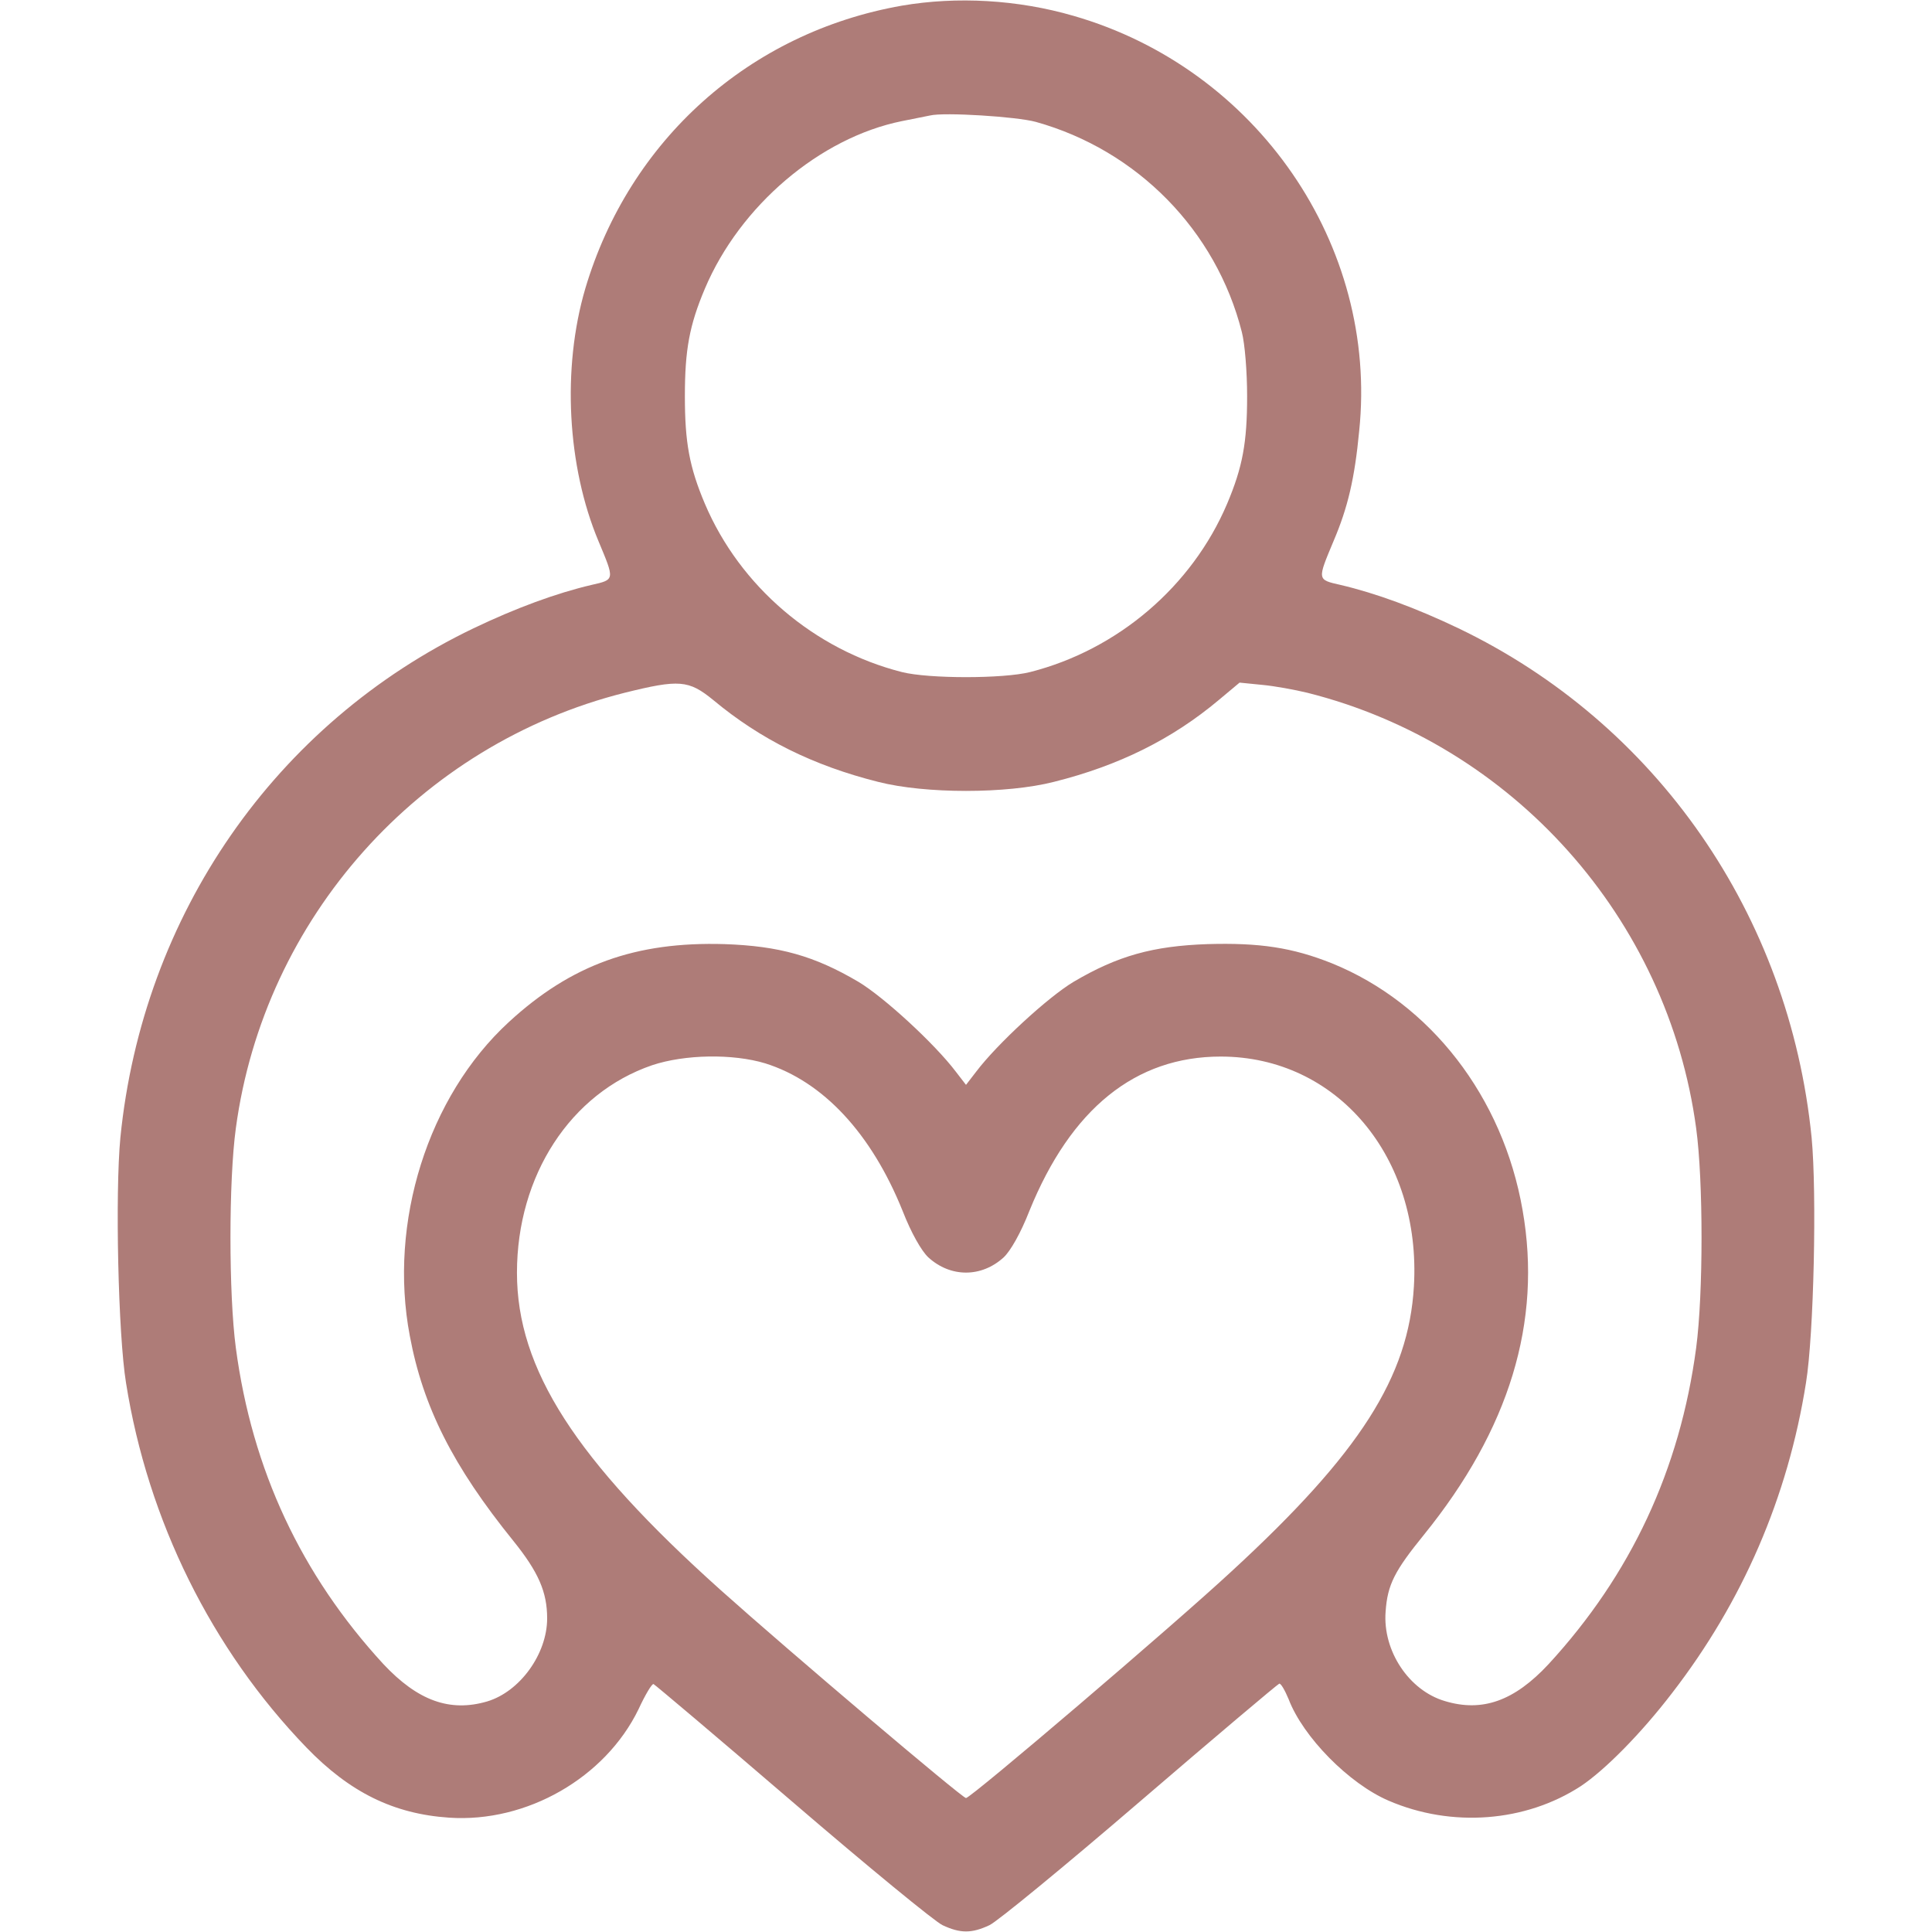 <?xml version="1.0" standalone="no"?>
<!DOCTYPE svg PUBLIC "-//W3C//DTD SVG 20010904//EN"
 "http://www.w3.org/TR/2001/REC-SVG-20010904/DTD/svg10.dtd">
<svg version="1.0" xmlns="http://www.w3.org/2000/svg"
 width="512pt" height="512pt" viewBox="0 0 512 512"
 preserveAspectRatio="xMidYMid meet">

<g transform="translate(0,512) scale(0.1,-0.1)"
fill="#AE7C78" stroke="none">
<path d="M2390 5105 c-404 -71 -722 -356 -839 -750 -62 -211 -48 -471 35 -669
43 -103 44 -102 -18 -116 -94 -22 -200 -61 -313 -115 -525 -252 -877 -759
-936 -1350 -14 -147 -6 -521 15 -650 58 -365 227 -706 478 -966 115 -119 231
-176 378 -186 206 -14 414 106 502 287 18 39 36 69 40 67 3 -1 169 -141 368
-312 199 -171 378 -318 398 -327 47 -22 77 -22 124 0 20 9 199 156 398 327
199 171 365 311 370 313 4 2 15 -17 25 -41 38 -100 160 -224 265 -269 167 -72
363 -57 510 39 64 43 159 139 241 246 187 242 307 519 355 822 21 129 29 503
15 650 -59 591 -411 1098 -936 1350 -113 54 -219 93 -313 115 -62 14 -61 13
-18 116 38 89 56 166 68 292 51 492 -271 960 -757 1100 -148 43 -309 52 -455
27z m355 -308 c269 -75 478 -288 546 -557 8 -31 14 -105 14 -170 0 -123 -12
-188 -53 -285 -93 -219 -290 -387 -522 -446 -71 -18 -269 -18 -340 0 -232 59
-429 227 -522 446 -41 97 -53 162 -53 285 0 123 12 188 53 285 93 220 305 400
522 444 30 6 64 13 75 15 37 9 229 -3 280 -17z m-855 -1532 c126 -105 266
-174 437 -217 125 -32 341 -32 466 0 172 43 313 113 437 217 l55 46 60 -6 c33
-3 87 -13 120 -21 544 -137 955 -597 1030 -1154 19 -139 19 -439 0 -582 -43
-323 -173 -601 -391 -838 -91 -98 -176 -128 -275 -98 -95 28 -165 133 -157
237 5 72 24 108 101 203 227 280 314 565 262 861 -52 300 -244 548 -505 654
-105 42 -192 55 -330 51 -145 -5 -238 -31 -355 -100 -67 -40 -202 -164 -258
-238 l-27 -35 -27 35 c-56 74 -191 198 -258 238 -117 69 -210 95 -355 100
-235 7 -406 -54 -572 -207 -214 -197 -319 -531 -262 -831 35 -188 114 -345
274 -543 67 -83 90 -136 90 -206 0 -94 -72 -194 -159 -220 -99 -29 -184 2
-275 99 -218 237 -348 515 -391 838 -19 143 -19 443 0 582 75 557 486 1017
1030 1154 145 36 170 34 235 -19z m138 -963 c153 -48 281 -185 364 -391 23
-59 50 -106 68 -123 59 -54 141 -54 200 0 18 17 45 64 68 123 110 271 281 409
507 409 308 0 532 -266 512 -609 -14 -240 -143 -442 -483 -755 -154 -143 -691
-601 -704 -601 -10 0 -469 389 -650 551 -385 345 -540 586 -540 841 0 258 142
476 358 550 87 29 214 31 300 5z"/>
</g>
</svg>

